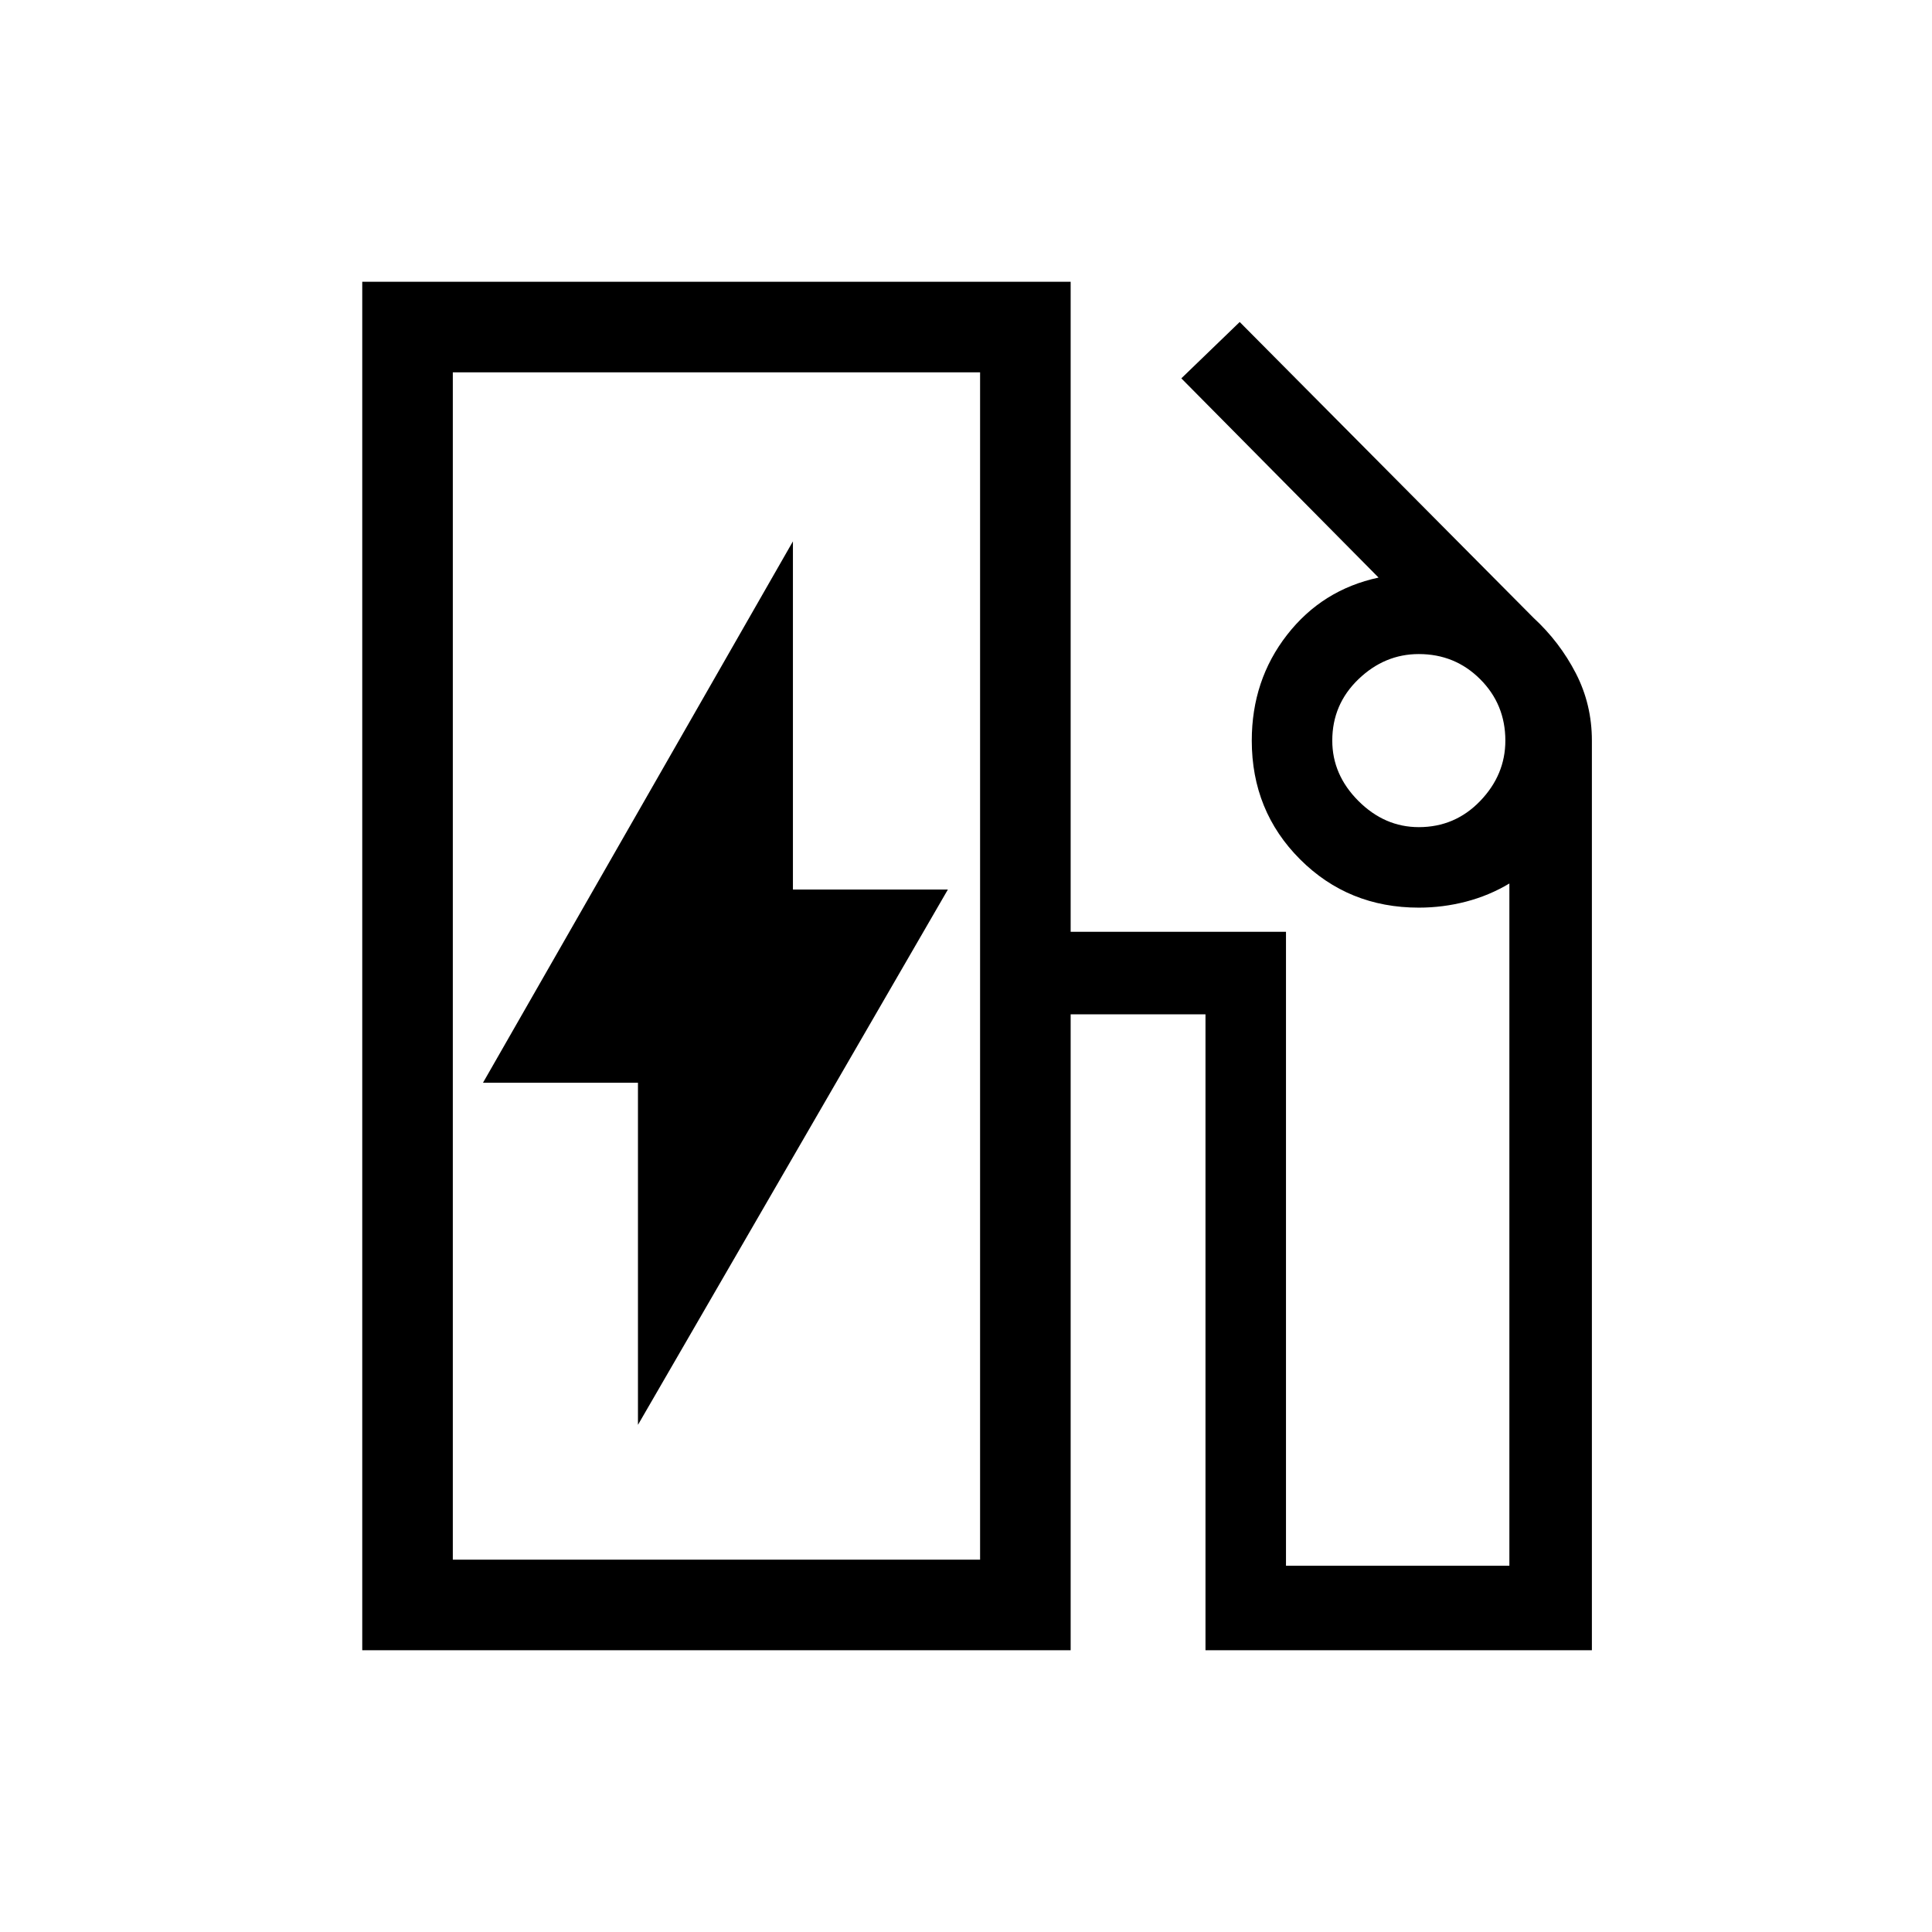 <svg xmlns="http://www.w3.org/2000/svg" height="48" width="48"><path d="M11.25 38.75H24.35V9.25H11.25ZM15.85 35.4 23.55 22.1H19.7V13.45L12 26.9H15.85ZM9 41V7H26.6V23.15H31.95V38.9H37.5V21.95Q37 22.25 36.425 22.4Q35.85 22.55 35.25 22.55Q33.5 22.55 32.3 21.35Q31.1 20.15 31.1 18.4Q31.1 16.9 31.975 15.775Q32.85 14.65 34.25 14.35L29.35 9.4L30.8 8L38.1 15.35Q38.75 15.95 39.15 16.725Q39.55 17.5 39.55 18.4V41H29.95V25.2H26.6V41ZM35.25 20.55Q36.15 20.55 36.775 19.9Q37.4 19.25 37.4 18.4Q37.4 17.5 36.775 16.875Q36.15 16.25 35.25 16.25Q34.4 16.25 33.75 16.875Q33.1 17.5 33.1 18.4Q33.1 19.25 33.75 19.9Q34.4 20.55 35.25 20.55ZM11.25 38.75H24.35Z"/></svg>